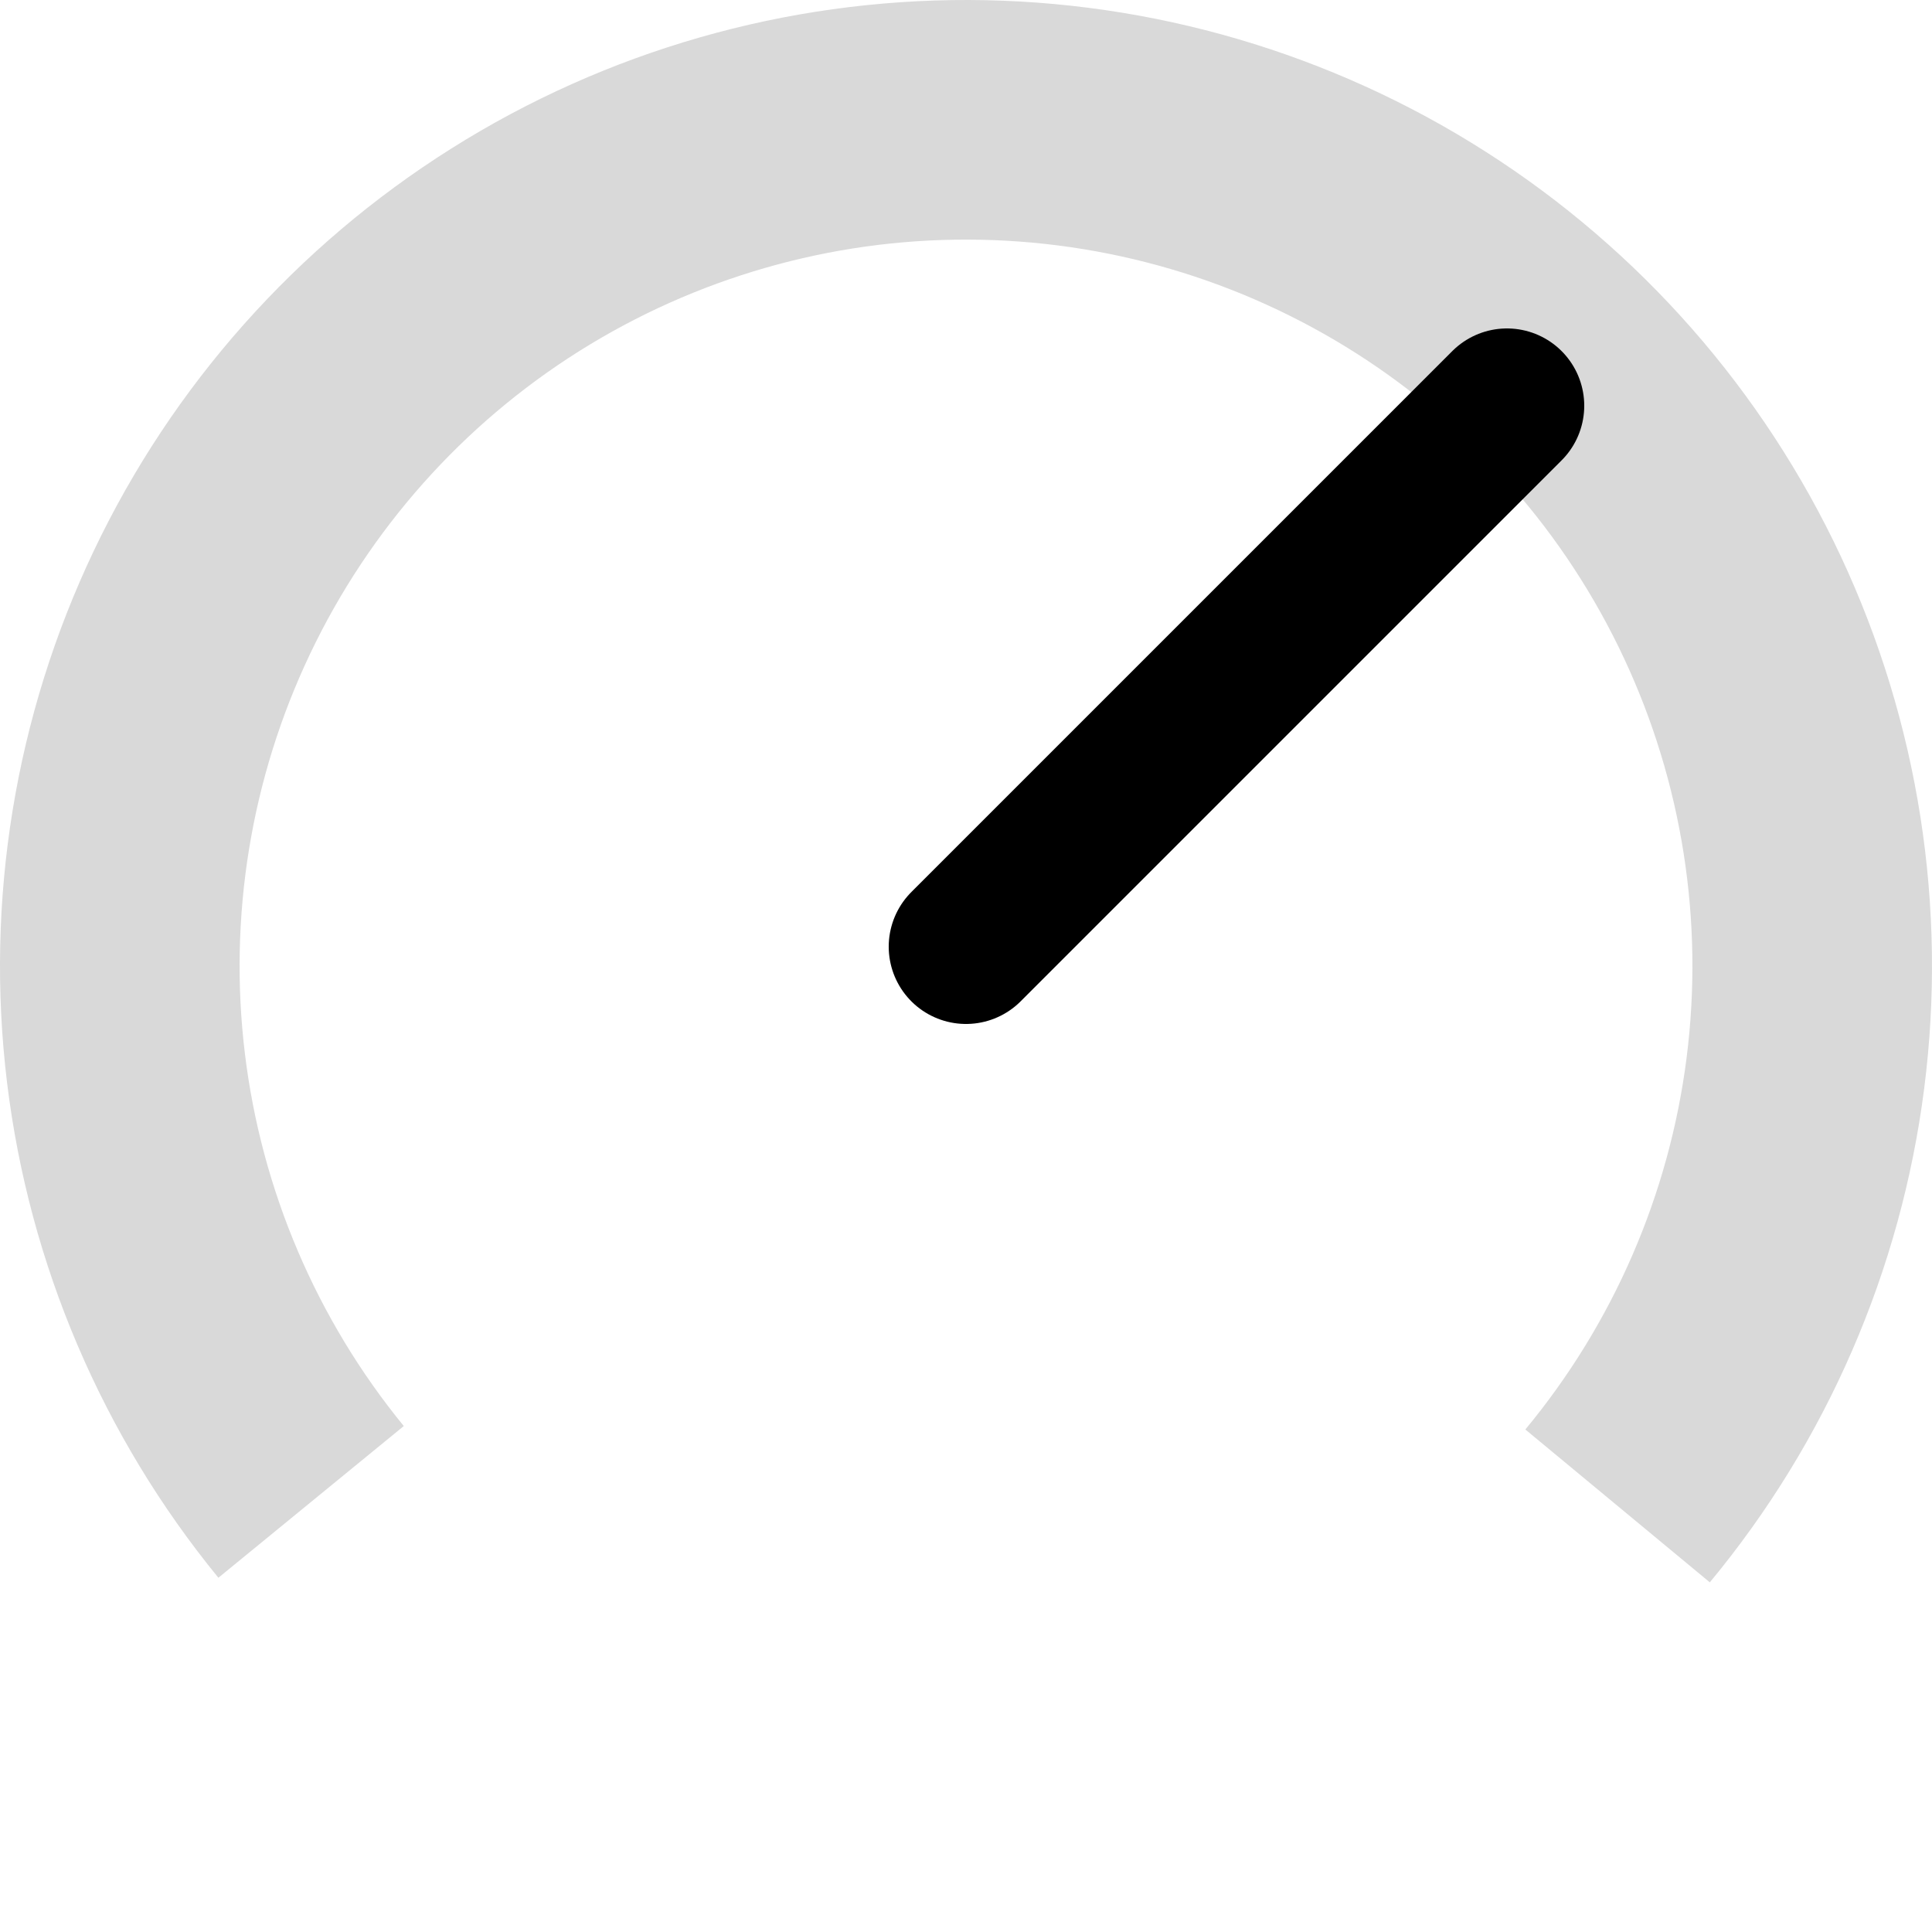 <svg width="50" height="50" viewBox="0 0 50 50" fill="none" xmlns="http://www.w3.org/2000/svg">
<path d="M44.25 40.951C47.274 37.302 49.198 32.869 49.798 28.168C50.399 23.467 49.651 18.692 47.641 14.4C45.632 10.108 42.444 6.475 38.449 3.926C34.454 1.376 29.816 0.015 25.077 0C20.338 -0.014 15.692 1.318 11.682 3.843C7.671 6.368 4.46 9.98 2.425 14.26C0.389 18.54 -0.389 23.31 0.182 28.014C0.754 32.719 2.651 37.164 5.652 40.832L10.45 36.906C8.194 34.147 6.767 30.805 6.338 27.267C5.908 23.729 6.493 20.142 8.024 16.924C9.555 13.706 11.969 10.989 14.985 9.09C18.001 7.192 21.494 6.189 25.058 6.201C28.622 6.212 32.109 7.235 35.113 9.152C38.118 11.07 40.515 13.801 42.026 17.029C43.537 20.256 44.1 23.847 43.648 27.382C43.197 30.917 41.749 34.251 39.476 36.995L44.25 40.951Z" fill="#D9D9D9"/>
<path d="M39 10.5L25 24.5" stroke="black" stroke-width="4" stroke-linecap="round"/>
</svg>
